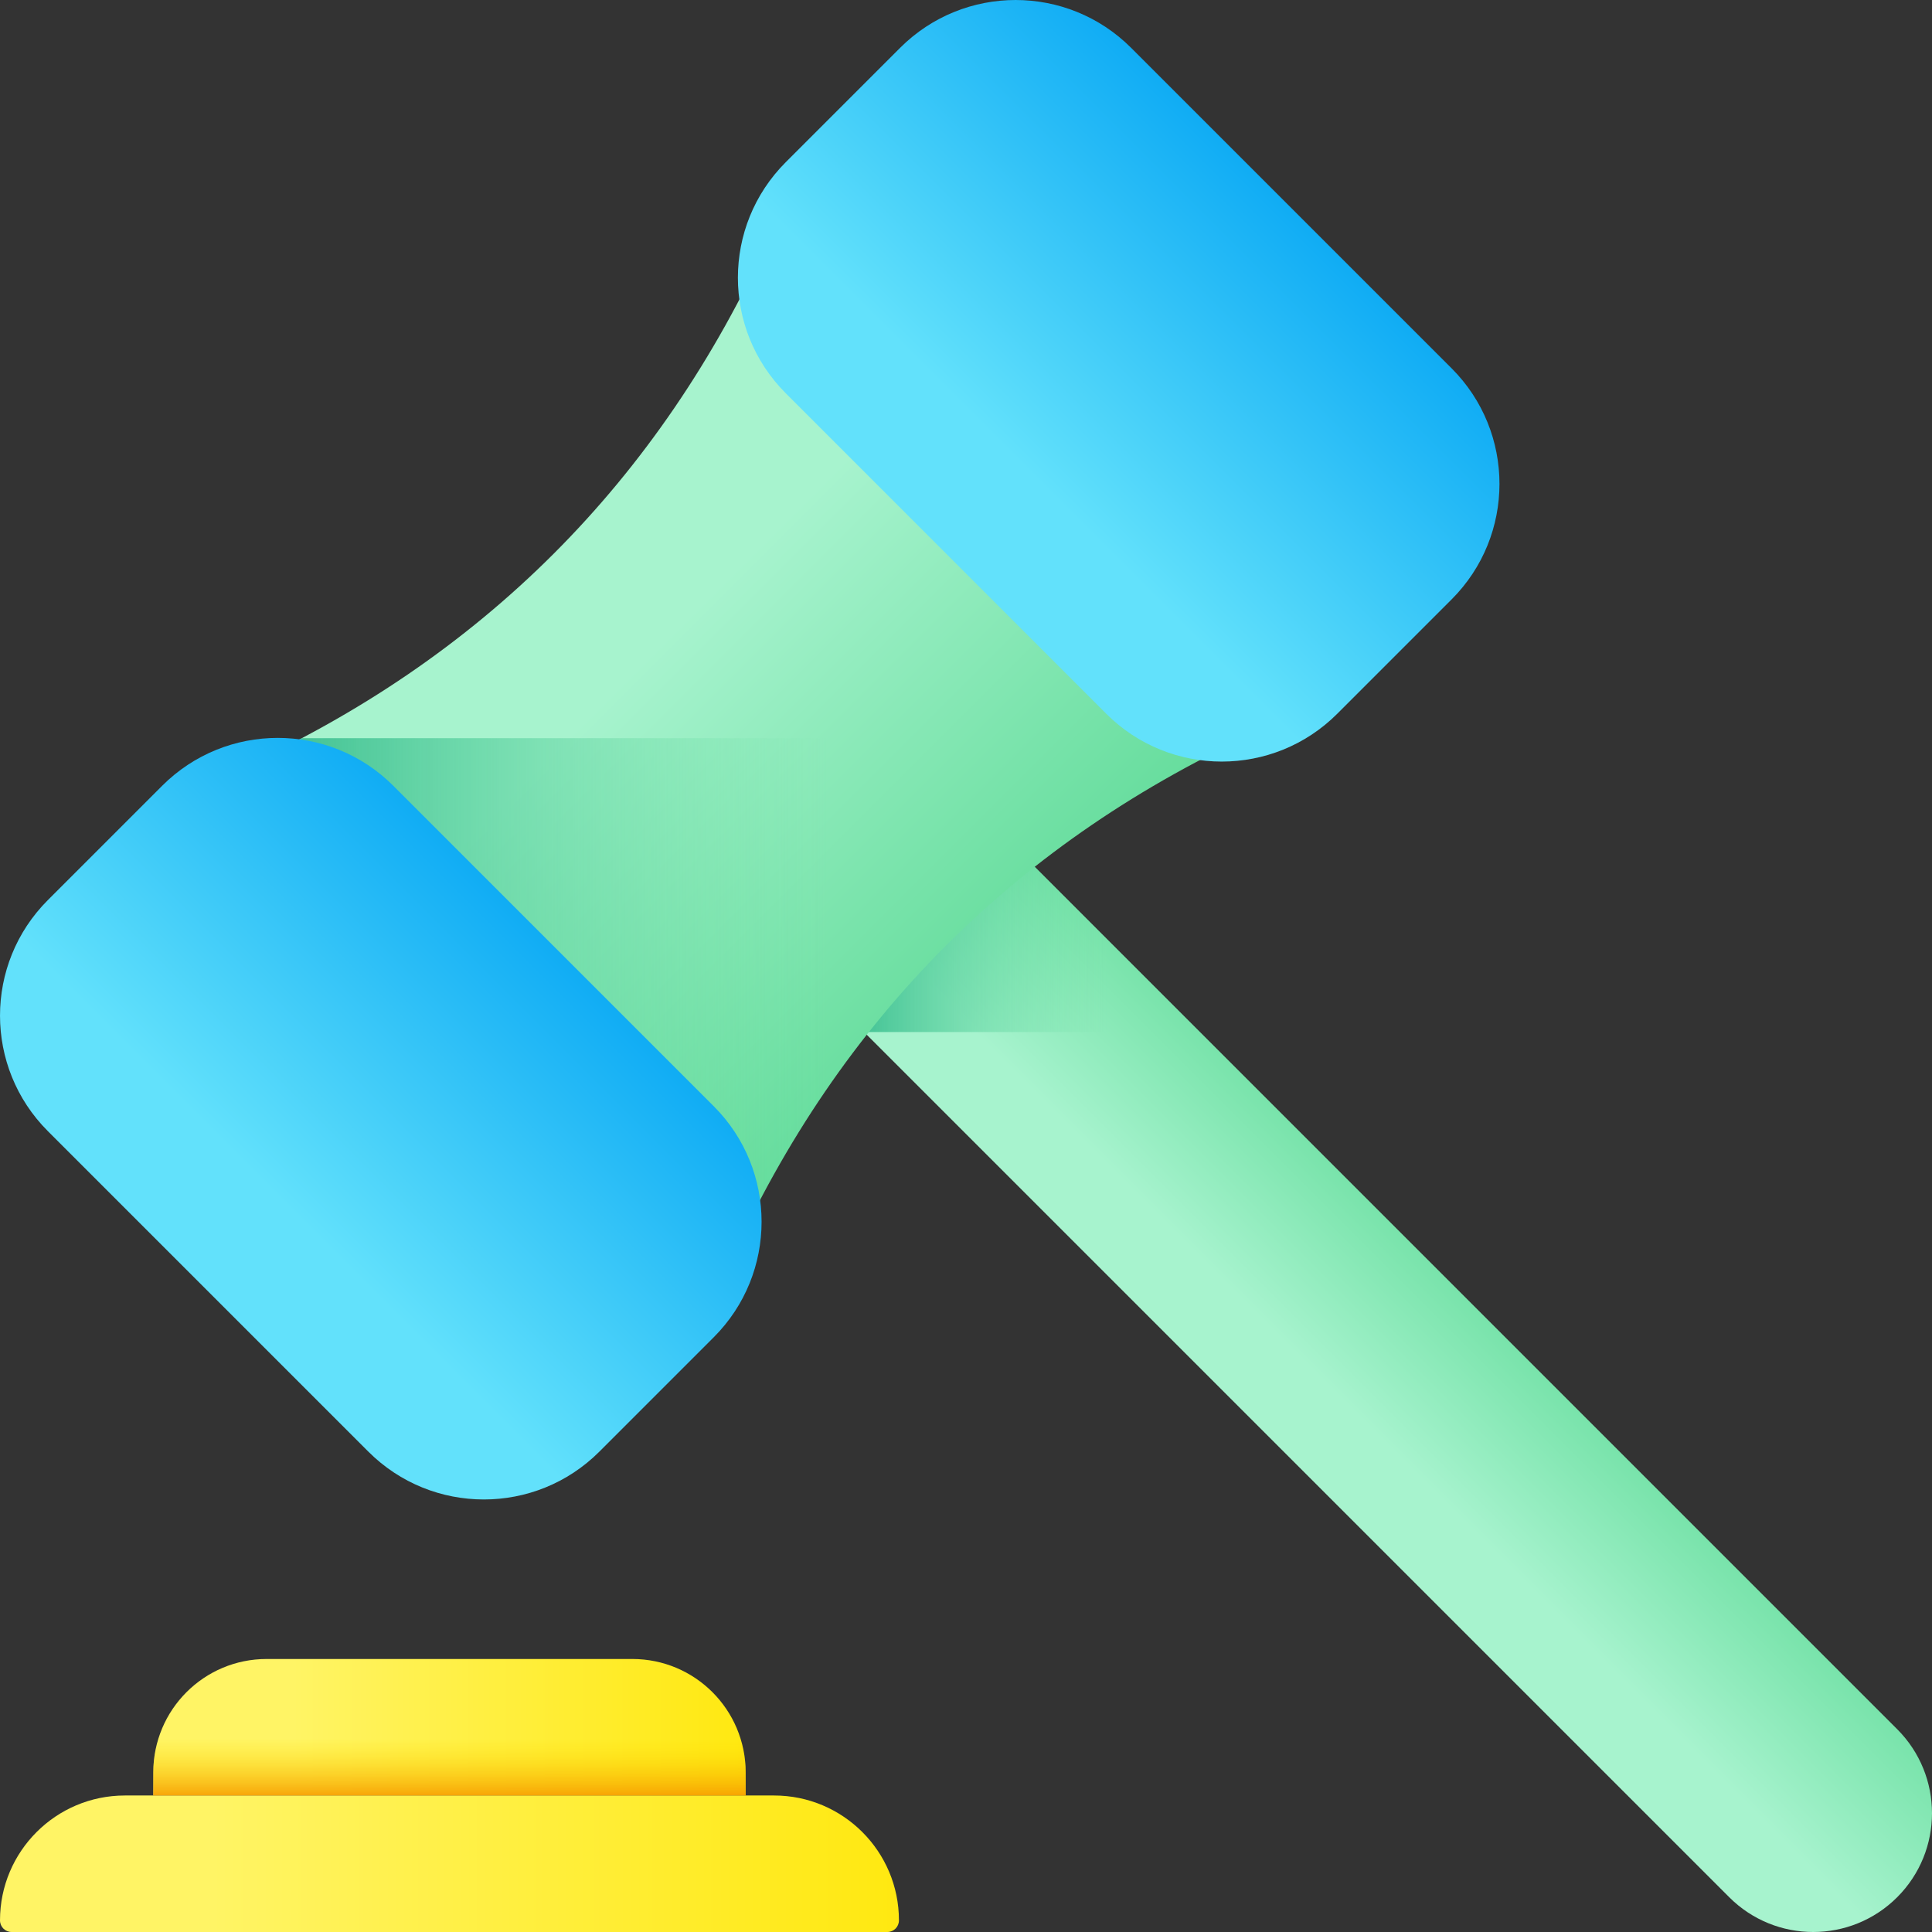 <?xml version="1.0" encoding="iso-8859-1"?>
<!-- Generator: Adobe Illustrator 21.0.0, SVG Export Plug-In . SVG Version: 6.00 Build 0)  -->
<svg version="1.1" id="Capa_1" xmlns="http://www.w3.org/2000/svg" xmlns:xlink="http://www.w3.org/1999/xlink" x="0px" y="0px"
	 viewBox="0 0 512 512" style="enable-background:new 0 0 512 512;" xml:space="preserve">
<rect x="0" y="0" width="512" height="512" fill="#333333" stroke="none"/>
<linearGradient id="SVGID_1_" gradientUnits="userSpaceOnUse" x1="352.381" y1="146.78" x2="397.331" y2="191.73" gradientTransform="matrix(1.004 0 0 -1.004 0.192 516.559)">
	<stop  offset="0" style="stop-color:#A7F3CE"/>
	<stop  offset="1" style="stop-color:#61DB99"/>
</linearGradient>
<path style="fill:url(#SVGID_1_);" d="M502.78,502.779L502.78,502.779c-12.294,12.294-32.226,12.294-44.519,0L220.379,264.898
	c-12.294-12.294-12.294-32.226,0-44.519l0,0c12.294-12.294,32.226-12.294,44.519,0l237.882,237.88
	C515.073,470.553,515.073,490.485,502.78,502.779z"/>
<linearGradient id="SVGID_2_" gradientUnits="userSpaceOnUse" x1="292.129" y1="273.149" x2="200.759" y2="273.149" gradientTransform="matrix(1.004 0 0 -1.004 0.192 516.559)">
	<stop  offset="0" style="stop-color:#61DB99;stop-opacity:0"/>
	<stop  offset="1" style="stop-color:#009E74"/>
</linearGradient>
<path style="fill:url(#SVGID_2_);" d="M220.379,220.378L220.379,220.378c-12.294,12.294-12.293,32.226,0,44.519l8.623,8.623
	l0.44-0.011h88.588l-53.132-53.132C252.605,208.085,232.673,208.085,220.379,220.378z"/>
<linearGradient id="SVGID_3_" gradientUnits="userSpaceOnUse" x1="171.829" y1="342.522" x2="266.739" y2="247.612" gradientTransform="matrix(1.004 0 0 -1.004 0.192 516.559)">
	<stop  offset="0" style="stop-color:#A7F3CE"/>
	<stop  offset="1" style="stop-color:#61DB99"/>
</linearGradient>
<path style="fill:url(#SVGID_3_);" d="M334.532,193.376c-64.707,29.205-111.956,76.45-141.155,141.155
	c-43.511-43.511-87.021-87.021-130.532-130.532C127.548,174.799,174.8,127.553,204,62.844
	C247.511,106.354,291.021,149.865,334.532,193.376z"/>
<linearGradient id="SVGID_4_" gradientUnits="userSpaceOnUse" x1="218.219" y1="250.498" x2="21.979" y2="250.498" gradientTransform="matrix(1.004 0 0 -1.004 0.192 516.559)">
	<stop  offset="0" style="stop-color:#61DB99;stop-opacity:0"/>
	<stop  offset="1" style="stop-color:#009E74"/>
</linearGradient>
<path style="fill:url(#SVGID_4_);" d="M329.68,195.626H79.971c-5.568,2.936-11.274,5.731-17.128,8.373
	c43.511,43.511,87.021,87.021,130.532,130.532C221.84,271.456,267.463,224.981,329.68,195.626z"/>
<linearGradient id="SVGID_5_" gradientUnits="userSpaceOnUse" x1="76.341" y1="195.25" x2="159.541" y2="278.45" gradientTransform="matrix(1.004 0 0 -1.004 0.192 516.559)">
	<stop  offset="0" style="stop-color:#62E1FB"/>
	<stop  offset="1" style="stop-color:#00A2F3"/>
</linearGradient>
<path style="fill:url(#SVGID_5_);" d="M189.146,354.392l-30.301,30.301c-16.909,16.909-44.325,16.909-61.234,0l-84.928-84.928
	c-16.909-16.909-16.909-44.325,0-61.234l30.301-30.301c16.909-16.909,44.325-16.909,61.234,0l84.928,84.928
	C206.055,310.066,206.055,337.483,189.146,354.392z"/>
<linearGradient id="SVGID_6_" gradientUnits="userSpaceOnUse" x1="271.131" y1="390.04" x2="354.321" y2="473.23" gradientTransform="matrix(1.004 0 0 -1.004 0.192 516.559)">
	<stop  offset="0" style="stop-color:#62E1FB"/>
	<stop  offset="1" style="stop-color:#00A2F3"/>
</linearGradient>
<path style="fill:url(#SVGID_6_);" d="M384.694,158.844l-30.301,30.301c-16.909,16.909-44.325,16.909-61.234,0l-84.928-84.928
	c-16.909-16.909-16.909-44.325,0-61.234l30.301-30.301c16.909-16.909,44.325-16.909,61.234,0l84.928,84.928
	C401.603,114.519,401.603,141.934,384.694,158.844z"/>
<linearGradient id="SVGID_7_" gradientUnits="userSpaceOnUse" x1="77.329" y1="58.593" x2="219.999" y2="58.593" gradientTransform="matrix(1.004 0 0 -1.004 0.192 516.559)">
	<stop  offset="0" style="stop-color:#FFF465"/>
	<stop  offset="1" style="stop-color:#FFE600"/>
</linearGradient>
<path style="fill:url(#SVGID_7_);" d="M197.601,475.824H40.63v-6.154c0-16.581,13.442-30.021,30.021-30.021h96.928
	c16.581,0,30.021,13.442,30.021,30.021v6.154H197.601z"/>
<linearGradient id="SVGID_8_" gradientUnits="userSpaceOnUse" x1="56.039" y1="22.559" x2="272.559" y2="22.559" gradientTransform="matrix(1.004 0 0 -1.004 0.192 516.559)">
	<stop  offset="0" style="stop-color:#FFF465"/>
	<stop  offset="1" style="stop-color:#FFE600"/>
</linearGradient>
<path style="fill:url(#SVGID_8_);" d="M235.154,511.999H3.077c-1.7,0-3.077-1.377-3.077-3.077l0,0
	c0-18.279,14.819-33.098,33.098-33.098h172.033c18.279,0,33.098,14.819,33.098,33.098l0,0
	C238.231,510.622,236.852,511.999,235.154,511.999z"/>
<linearGradient id="SVGID_9_" gradientUnits="userSpaceOnUse" x1="118.459" y1="55.702" x2="118.459" y2="38.872" gradientTransform="matrix(1.004 0 0 -1.004 0.192 516.559)">
	<stop  offset="0" style="stop-color:#FFE600;stop-opacity:0"/>
	<stop  offset="1" style="stop-color:#F59500"/>
</linearGradient>
<path style="fill:url(#SVGID_9_);" d="M40.63,469.67v6.154h156.971v-6.154c0-6.489-2.066-12.493-5.567-17.403H46.195
	C42.696,457.177,40.63,463.181,40.63,469.67z"/>
<g>
</g>
<g>
</g>
<g>
</g>
<g>
</g>
<g>
</g>
<g>
</g>
<g>
</g>
<g>
</g>
<g>
</g>
<g>
</g>
<g>
</g>
<g>
</g>
<g>
</g>
<g>
</g>
<g>
</g>
</svg>
